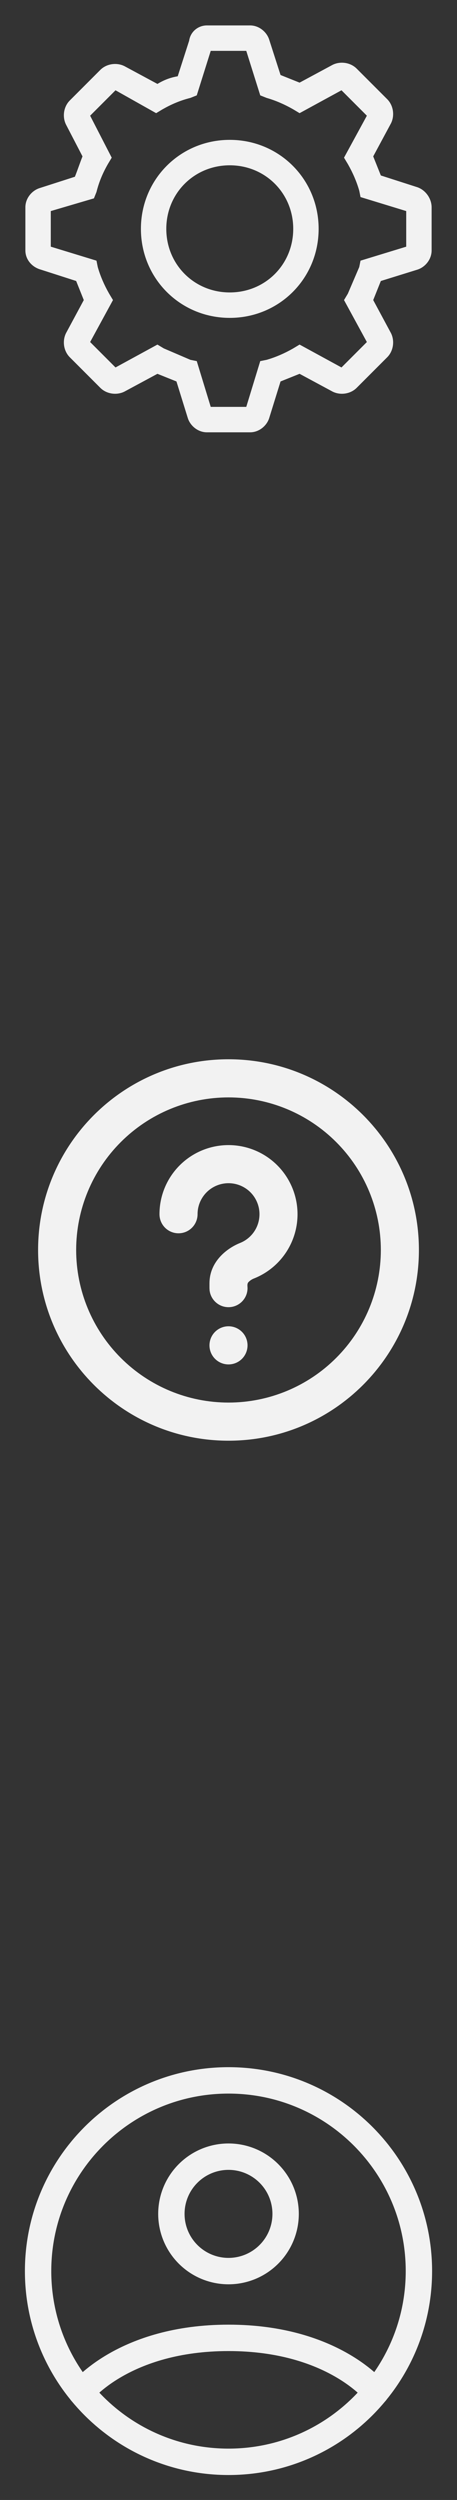 <svg width="26" height="142" viewBox="0 0 26 142" fill="none" xmlns="http://www.w3.org/2000/svg">
<rect x="0" y="0" width="26" height="142" fill="#333333" stroke="none"/>
<g clip-path="url(#clip0_1_230)">
<path d="M13.072 7.944C10.256 7.944 8.017 10.183 8.017 13C8.017 15.817 10.256 18.056 13.072 18.056C15.889 18.056 18.128 15.817 18.128 13C18.128 10.183 15.889 7.944 13.072 7.944ZM13.072 16.611C11.05 16.611 9.461 15.022 9.461 13C9.461 10.978 11.05 9.389 13.072 9.389C15.094 9.389 16.683 10.978 16.683 13C16.683 15.022 15.094 16.611 13.072 16.611Z" fill="#F2F2F2"/>
<path d="M23.689 10.617L21.667 9.967L21.233 8.883L22.244 7.006C22.461 6.572 22.389 5.994 22.028 5.633L20.294 3.9C19.933 3.539 19.356 3.467 18.922 3.683L17.044 4.694L15.961 4.261L15.311 2.239C15.167 1.806 14.733 1.444 14.228 1.444H11.772C11.267 1.444 10.833 1.806 10.761 2.311L10.111 4.333C9.678 4.406 9.317 4.55 8.956 4.767L7.078 3.756C6.644 3.539 6.067 3.611 5.706 3.972L3.972 5.706C3.611 6.067 3.539 6.644 3.756 7.078L4.694 8.883C4.55 9.244 4.406 9.678 4.261 10.039L2.239 10.689C1.806 10.833 1.444 11.267 1.444 11.772V14.228C1.444 14.733 1.806 15.167 2.311 15.311L4.333 15.961L4.767 17.044L3.756 18.922C3.539 19.356 3.611 19.933 3.972 20.294L5.706 22.028C6.067 22.389 6.644 22.461 7.078 22.244L8.956 21.233L10.039 21.667L10.689 23.761C10.833 24.195 11.267 24.556 11.772 24.556H14.228C14.733 24.556 15.167 24.195 15.311 23.761L15.961 21.667L17.044 21.233L18.922 22.244C19.356 22.461 19.933 22.389 20.294 22.028L22.028 20.294C22.389 19.933 22.461 19.356 22.244 18.922L21.233 17.044L21.667 15.961L23.761 15.311C24.194 15.167 24.556 14.733 24.556 14.228V11.772C24.556 11.267 24.194 10.761 23.689 10.617ZM23.111 14.011L20.511 14.806L20.439 15.167L19.789 16.683L19.572 17.044L20.872 19.428L19.428 20.872L17.044 19.572L16.683 19.789C16.178 20.078 15.672 20.294 15.167 20.439L14.806 20.511L14.011 23.111H11.989L11.194 20.511L10.833 20.439L9.317 19.789L8.956 19.572L6.572 20.872L5.128 19.428L6.428 17.044L6.211 16.683C5.922 16.178 5.706 15.672 5.561 15.167L5.489 14.806L2.889 14.011V11.989L5.344 11.267L5.489 10.906C5.633 10.328 5.85 9.822 6.139 9.317L6.356 8.956L5.128 6.572L6.572 5.128L8.883 6.428L9.244 6.211C9.75 5.922 10.256 5.706 10.833 5.561L11.194 5.417L11.989 2.889H14.011L14.806 5.417L15.167 5.561C15.672 5.706 16.178 5.922 16.683 6.211L17.044 6.428L19.428 5.128L20.872 6.572L19.572 8.956L19.789 9.317C20.078 9.822 20.294 10.328 20.439 10.833L20.511 11.194L23.111 11.989V14.011Z" fill="#F2F2F2"/>
</g>
<path d="M13 60.167C18.983 60.167 23.833 65.017 23.833 71C23.833 76.983 18.983 81.833 13 81.833C7.017 81.833 2.167 76.983 2.167 71C2.167 65.017 7.017 60.167 13 60.167ZM13 62.333C10.701 62.333 8.497 63.246 6.872 64.872C5.246 66.497 4.333 68.701 4.333 71C4.333 73.299 5.246 75.503 6.872 77.128C8.497 78.754 10.701 79.667 13 79.667C15.299 79.667 17.503 78.754 19.128 77.128C20.754 75.503 21.667 73.299 21.667 71C21.667 68.701 20.754 66.497 19.128 64.872C17.503 63.246 15.299 62.333 13 62.333ZM13 75.333C13.287 75.333 13.563 75.448 13.766 75.651C13.969 75.854 14.083 76.129 14.083 76.417C14.083 76.704 13.969 76.98 13.766 77.183C13.563 77.386 13.287 77.5 13 77.5C12.713 77.5 12.437 77.386 12.234 77.183C12.031 76.98 11.917 76.704 11.917 76.417C11.917 76.129 12.031 75.854 12.234 75.651C12.437 75.448 12.713 75.333 13 75.333ZM13 65.042C13.912 65.042 14.796 65.359 15.5 65.94C16.204 66.521 16.683 67.329 16.856 68.225C17.029 69.121 16.884 70.049 16.447 70.85C16.01 71.651 15.307 72.275 14.46 72.614C14.335 72.66 14.222 72.735 14.13 72.832C14.082 72.886 14.075 72.955 14.076 73.027L14.083 73.167C14.083 73.443 13.977 73.708 13.788 73.909C13.598 74.11 13.339 74.231 13.063 74.247C12.788 74.263 12.516 74.174 12.305 73.996C12.093 73.819 11.957 73.568 11.924 73.293L11.917 73.167V72.896C11.917 71.647 12.924 70.897 13.654 70.603C13.951 70.485 14.211 70.287 14.404 70.033C14.598 69.778 14.718 69.475 14.752 69.157C14.787 68.839 14.734 68.517 14.599 68.227C14.465 67.936 14.254 67.688 13.989 67.509C13.724 67.33 13.415 67.226 13.095 67.209C12.776 67.192 12.457 67.262 12.175 67.412C11.892 67.562 11.656 67.786 11.491 68.061C11.326 68.335 11.239 68.649 11.24 68.969C11.24 69.256 11.125 69.532 10.922 69.735C10.719 69.938 10.444 70.052 10.156 70.052C9.869 70.052 9.593 69.938 9.39 69.735C9.187 69.532 9.073 69.256 9.073 68.969C9.073 67.927 9.487 66.928 10.223 66.192C10.96 65.455 11.959 65.042 13 65.042Z" fill="#F2F2F2"/>
<path d="M13 118.167C7.017 118.167 2.167 123.017 2.167 129C2.167 134.983 7.017 139.833 13 139.833C18.983 139.833 23.833 134.983 23.833 129C23.833 123.017 18.983 118.167 13 118.167Z" stroke="#F2F2F2" stroke-width="1.5" stroke-linecap="round" stroke-linejoin="round"/>
<path d="M4.627 135.875C4.627 135.875 7.042 132.792 13 132.792C18.958 132.792 21.374 135.875 21.374 135.875M13 129C13.862 129 14.689 128.658 15.298 128.048C15.908 127.439 16.25 126.612 16.25 125.75C16.25 124.888 15.908 124.061 15.298 123.452C14.689 122.842 13.862 122.5 13 122.5C12.138 122.5 11.311 122.842 10.702 123.452C10.092 124.061 9.75 124.888 9.75 125.75C9.75 126.612 10.092 127.439 10.702 128.048C11.311 128.658 12.138 129 13 129Z" stroke="#F2F2F2" stroke-width="1.5" stroke-linecap="round" stroke-linejoin="round"/>
<defs>
<clipPath id="clip0_1_230">
<rect width="26" height="26" fill="white"/>
</clipPath>
</defs>
</svg>
